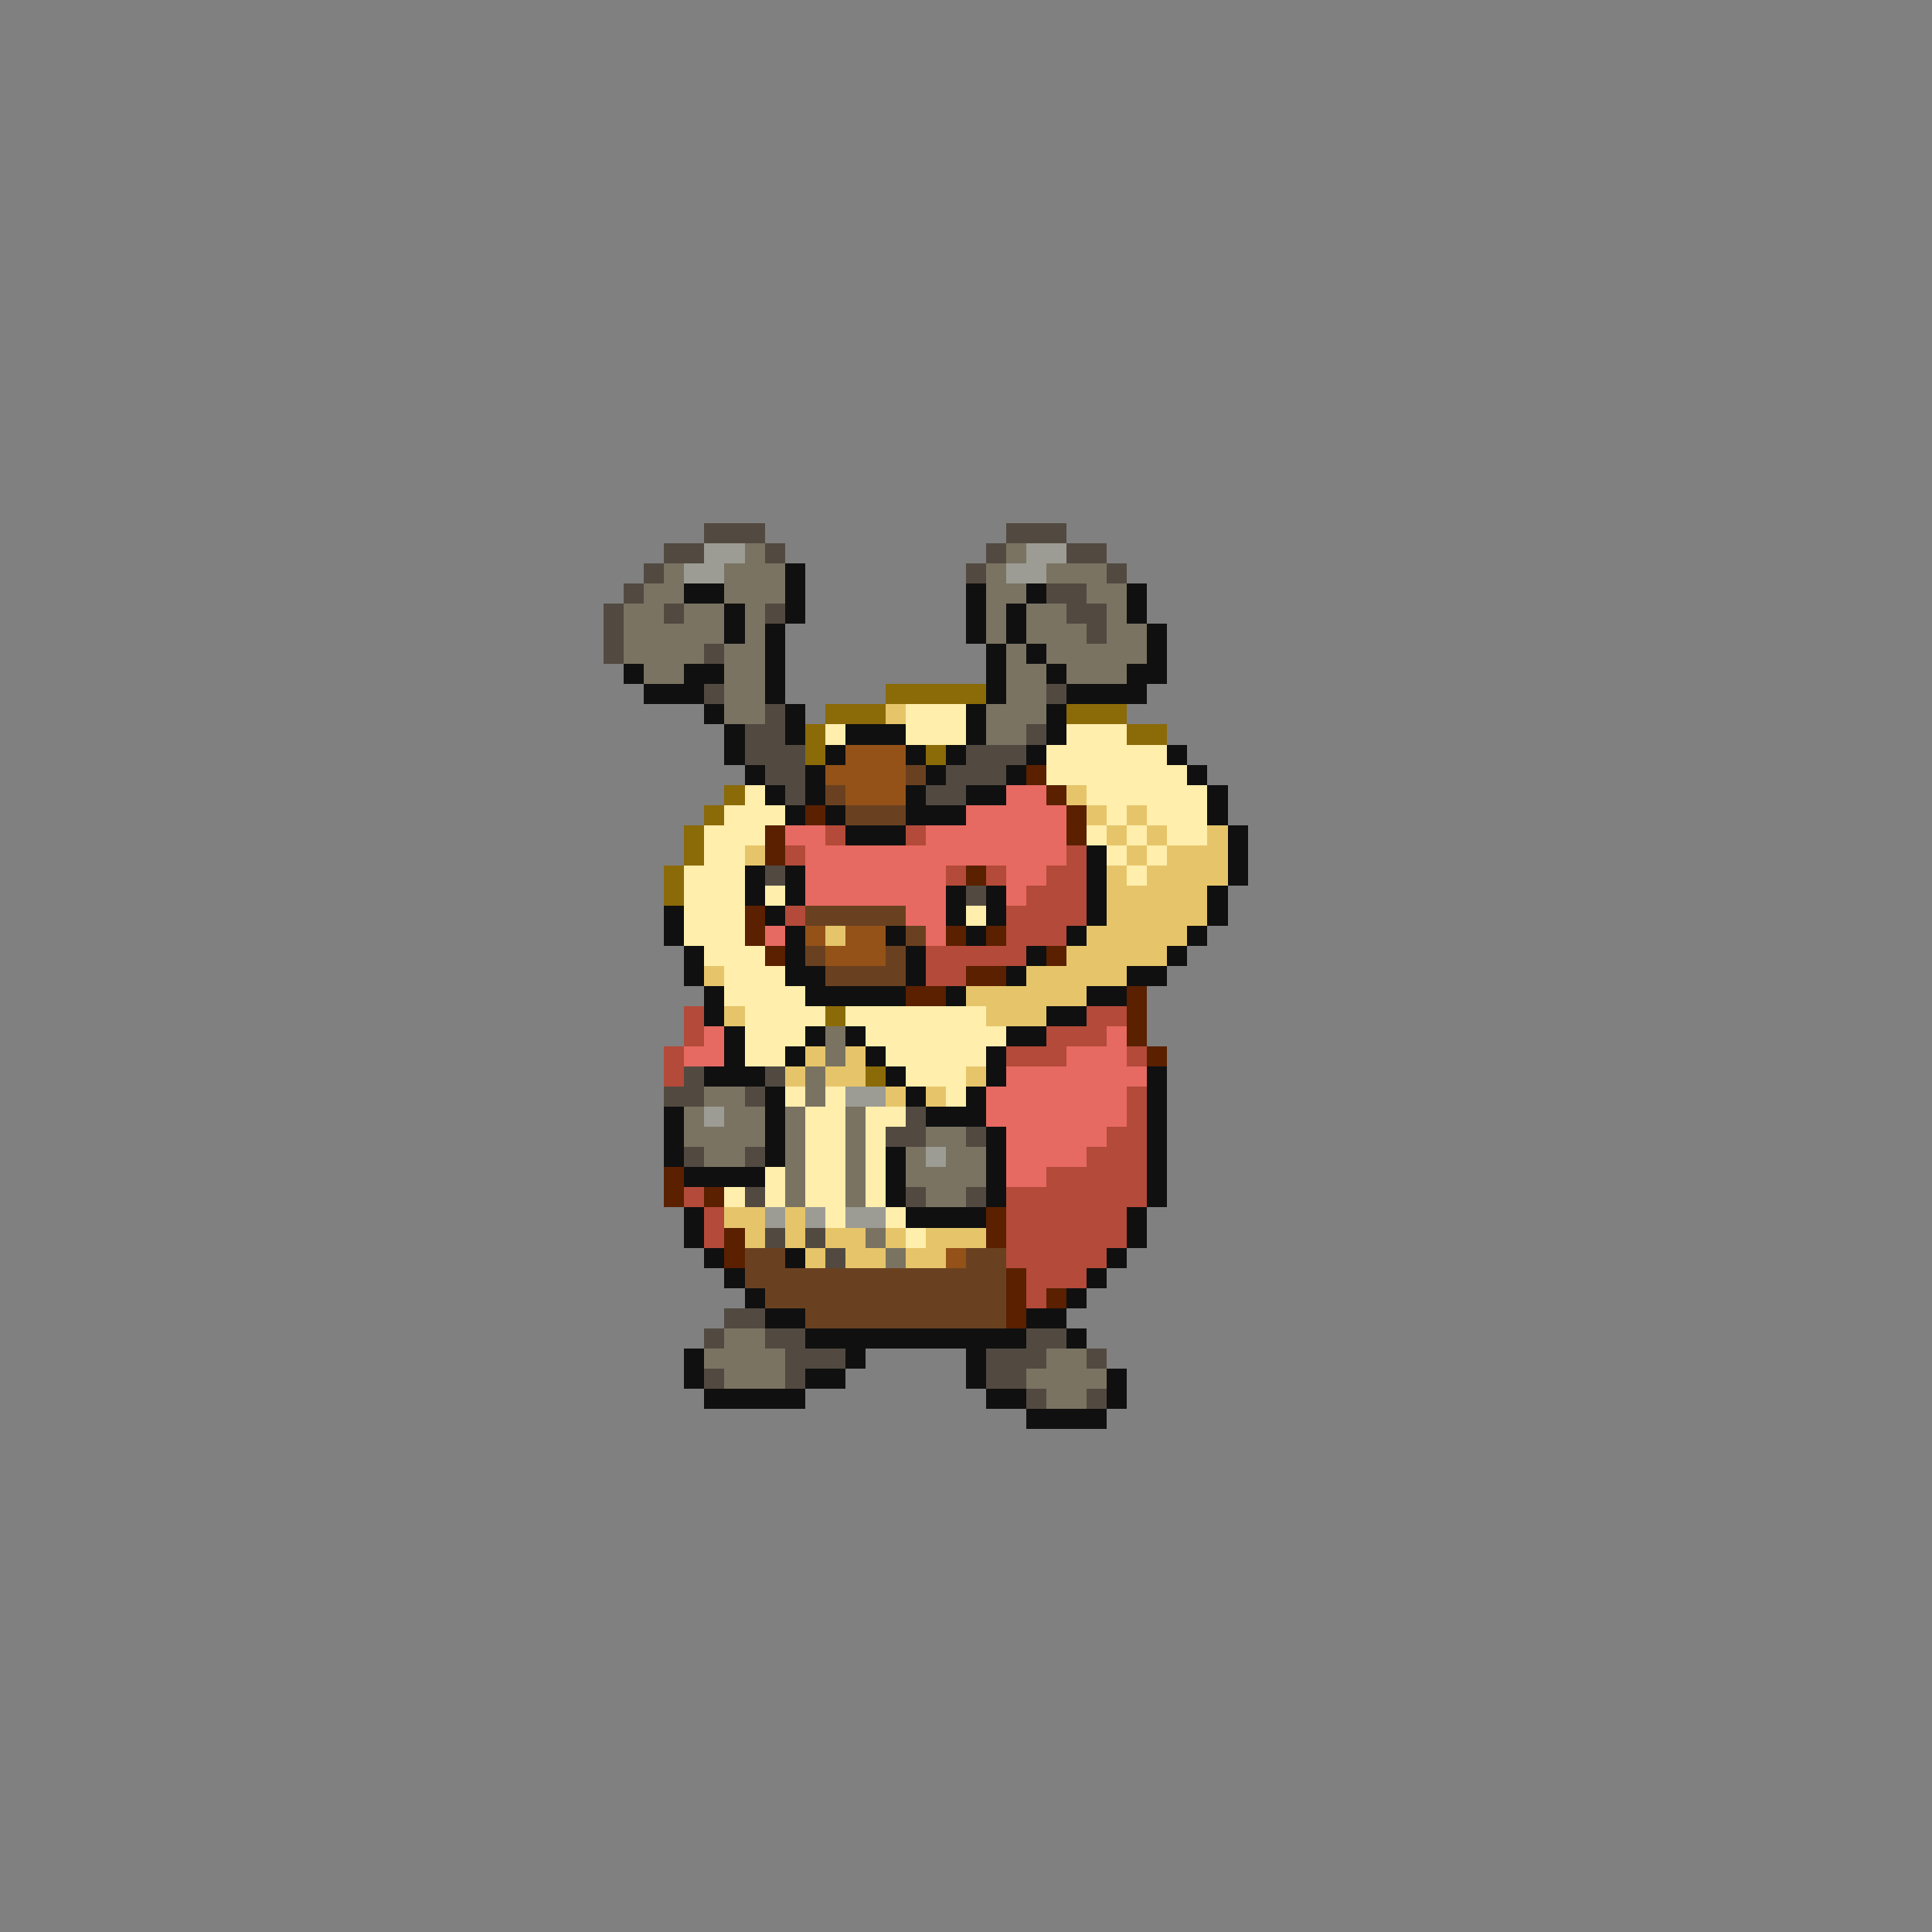 <svg xmlns="http://www.w3.org/2000/svg" viewBox="0 -0.5 96 96" shape-rendering="crispEdges">
<rect x="0" y="-0.5" width="96" height="96" fill="#808080" stroke="none"/>
<path stroke="#524a41" d="M35 26h3M50 26h3M33 27h2M38 27h1M49 27h1M53 27h2M32 28h1M48 28h1M55 28h1M31 29h1M52 29h2M30 30h1M33 30h1M38 30h1M53 30h2M30 31h1M54 31h1M30 32h1M35 32h1M35 34h1M52 34h1M38 35h1M37 36h2M51 36h1M37 37h3M48 37h3M38 38h2M47 38h3M39 39h1M46 39h2M38 43h1M48 44h1M34 53h1M38 53h1M33 54h2M37 54h1M45 55h1M44 56h2M48 56h1M34 57h1M37 57h1M37 59h1M45 59h1M48 59h1M38 61h1M40 61h1M41 62h1M36 65h2M35 66h1M38 66h2M51 66h2M39 67h3M49 67h3M54 67h1M35 68h1M39 68h1M49 68h2M51 69h1M54 69h1" />
<path stroke="#9c9c94" d="M35 27h2M51 27h2M34 28h2M50 28h2M42 54h2M35 55h1M46 57h1M38 60h1M40 60h1M42 60h2" />
<path stroke="#7b7362" d="M37 27h1M50 27h1M33 28h1M36 28h3M49 28h1M52 28h3M32 29h2M36 29h3M49 29h2M54 29h2M31 30h2M34 30h2M37 30h1M49 30h1M51 30h2M55 30h1M31 31h5M37 31h1M49 31h1M51 31h3M55 31h2M31 32h4M36 32h2M50 32h1M52 32h5M32 33h2M36 33h2M50 33h2M53 33h3M36 34h2M50 34h2M36 35h2M49 35h3M49 36h2M41 51h1M41 52h1M40 53h1M35 54h2M40 54h1M34 55h1M36 55h2M39 55h1M42 55h1M34 56h4M39 56h1M42 56h1M46 56h2M35 57h2M39 57h1M42 57h1M45 57h1M47 57h2M39 58h1M42 58h1M45 58h4M39 59h1M42 59h1M46 59h2M43 61h1M44 62h1M36 66h2M35 67h4M52 67h2M36 68h3M51 68h4M52 69h2" />
<path stroke="#101010" d="M39 28h1M34 29h2M39 29h1M48 29h1M51 29h1M56 29h1M36 30h1M39 30h1M48 30h1M50 30h1M56 30h1M36 31h1M38 31h1M48 31h1M50 31h1M57 31h1M38 32h1M49 32h1M51 32h1M57 32h1M31 33h1M34 33h2M38 33h1M49 33h1M52 33h1M56 33h2M32 34h3M38 34h1M49 34h1M53 34h4M35 35h1M39 35h1M48 35h1M52 35h1M36 36h1M39 36h1M42 36h3M48 36h1M52 36h1M36 37h1M41 37h1M45 37h1M47 37h1M51 37h1M58 37h1M37 38h1M40 38h1M46 38h1M50 38h1M59 38h1M38 39h1M40 39h1M45 39h1M48 39h2M60 39h1M39 40h1M41 40h1M45 40h3M60 40h1M42 41h3M61 41h1M54 42h1M61 42h1M37 43h1M39 43h1M54 43h1M61 43h1M37 44h1M39 44h1M47 44h1M49 44h1M54 44h1M60 44h1M33 45h1M38 45h1M47 45h1M49 45h1M54 45h1M60 45h1M33 46h1M39 46h1M44 46h1M48 46h1M53 46h1M59 46h1M34 47h1M39 47h1M45 47h1M51 47h1M58 47h1M34 48h1M39 48h2M45 48h1M50 48h1M56 48h2M35 49h1M40 49h5M47 49h1M54 49h2M35 50h1M52 50h2M36 51h1M40 51h1M42 51h1M50 51h2M36 52h1M39 52h1M43 52h1M49 52h1M35 53h3M44 53h1M49 53h1M57 53h1M38 54h1M45 54h1M48 54h1M57 54h1M33 55h1M38 55h1M46 55h3M57 55h1M33 56h1M38 56h1M49 56h1M57 56h1M33 57h1M38 57h1M44 57h1M49 57h1M57 57h1M34 58h4M44 58h1M49 58h1M57 58h1M44 59h1M49 59h1M57 59h1M34 60h1M45 60h4M56 60h1M34 61h1M56 61h1M35 62h1M39 62h1M55 62h1M36 63h1M54 63h1M37 64h1M53 64h1M38 65h2M51 65h2M40 66h11M53 66h1M34 67h1M42 67h1M48 67h1M34 68h1M40 68h2M48 68h1M55 68h1M35 69h5M49 69h2M55 69h1M51 70h4" />
<path stroke="#8b6a08" d="M44 34h5M41 35h3M53 35h3M40 36h1M56 36h2M40 37h1M46 37h1M36 39h1M35 40h1M34 41h1M34 42h1M33 43h1M33 44h1M41 50h1M43 53h1" />
<path stroke="#e6c56a" d="M44 35h1M53 39h1M54 40h1M56 40h1M55 41h1M57 41h1M60 41h1M37 42h1M56 42h1M58 42h3M55 43h1M57 43h4M55 44h5M55 45h5M41 46h1M54 46h5M53 47h5M35 48h1M51 48h5M48 49h6M36 50h1M49 50h3M40 52h1M42 52h1M39 53h1M41 53h2M48 53h1M44 54h1M46 54h1M36 60h2M39 60h1M37 61h1M39 61h1M41 61h2M44 61h1M46 61h3M40 62h1M42 62h2M45 62h2" />
<path stroke="#ffeeac" d="M45 35h3M41 36h1M45 36h3M53 36h3M52 37h6M52 38h7M37 39h1M54 39h6M36 40h3M55 40h1M57 40h3M35 41h3M54 41h1M56 41h1M58 41h2M35 42h2M55 42h1M57 42h1M34 43h3M56 43h1M34 44h3M38 44h1M34 45h3M48 45h1M34 46h3M35 47h3M36 48h3M36 49h4M37 50h4M42 50h7M37 51h3M43 51h7M37 52h2M44 52h5M45 53h3M39 54h1M41 54h1M47 54h1M40 55h2M43 55h2M40 56h2M43 56h1M40 57h2M43 57h1M38 58h1M40 58h2M43 58h1M36 59h1M38 59h1M40 59h2M43 59h1M41 60h1M44 60h1M45 61h1" />
<path stroke="#945218" d="M42 37h3M41 38h4M42 39h3M40 46h1M42 46h2M41 47h3M47 62h1" />
<path stroke="#6a4120" d="M45 38h1M41 39h1M42 40h3M40 45h5M45 46h1M40 47h1M44 47h1M41 48h4M37 62h2M48 62h2M37 63h13M38 64h12M40 65h10" />
<path stroke="#5a2000" d="M51 38h1M52 39h1M40 40h1M53 40h1M38 41h1M53 41h1M38 42h1M48 43h1M37 45h1M37 46h1M47 46h1M49 46h1M38 47h1M52 47h1M48 48h2M45 49h2M56 49h1M56 50h1M56 51h1M57 52h1M33 58h1M33 59h1M35 59h1M49 60h1M36 61h1M49 61h1M36 62h1M50 63h1M50 64h1M52 64h1M50 65h1" />
<path stroke="#e66a62" d="M50 39h2M48 40h5M39 41h2M46 41h7M40 42h13M40 43h7M50 43h2M40 44h7M50 44h1M45 45h2M38 46h1M46 46h1M35 51h1M55 51h1M34 52h2M53 52h3M50 53h7M49 54h7M49 55h7M50 56h5M50 57h4M50 58h2" />
<path stroke="#b44a39" d="M41 41h1M45 41h1M39 42h1M53 42h1M47 43h1M49 43h1M52 43h2M51 44h3M39 45h1M50 45h4M50 46h3M46 47h5M46 48h2M34 50h1M54 50h2M34 51h1M52 51h3M33 52h1M50 52h3M56 52h1M33 53h1M56 54h1M56 55h1M55 56h2M54 57h3M52 58h5M34 59h1M50 59h7M35 60h1M50 60h6M35 61h1M50 61h6M50 62h5M51 63h3M51 64h1" />
</svg>